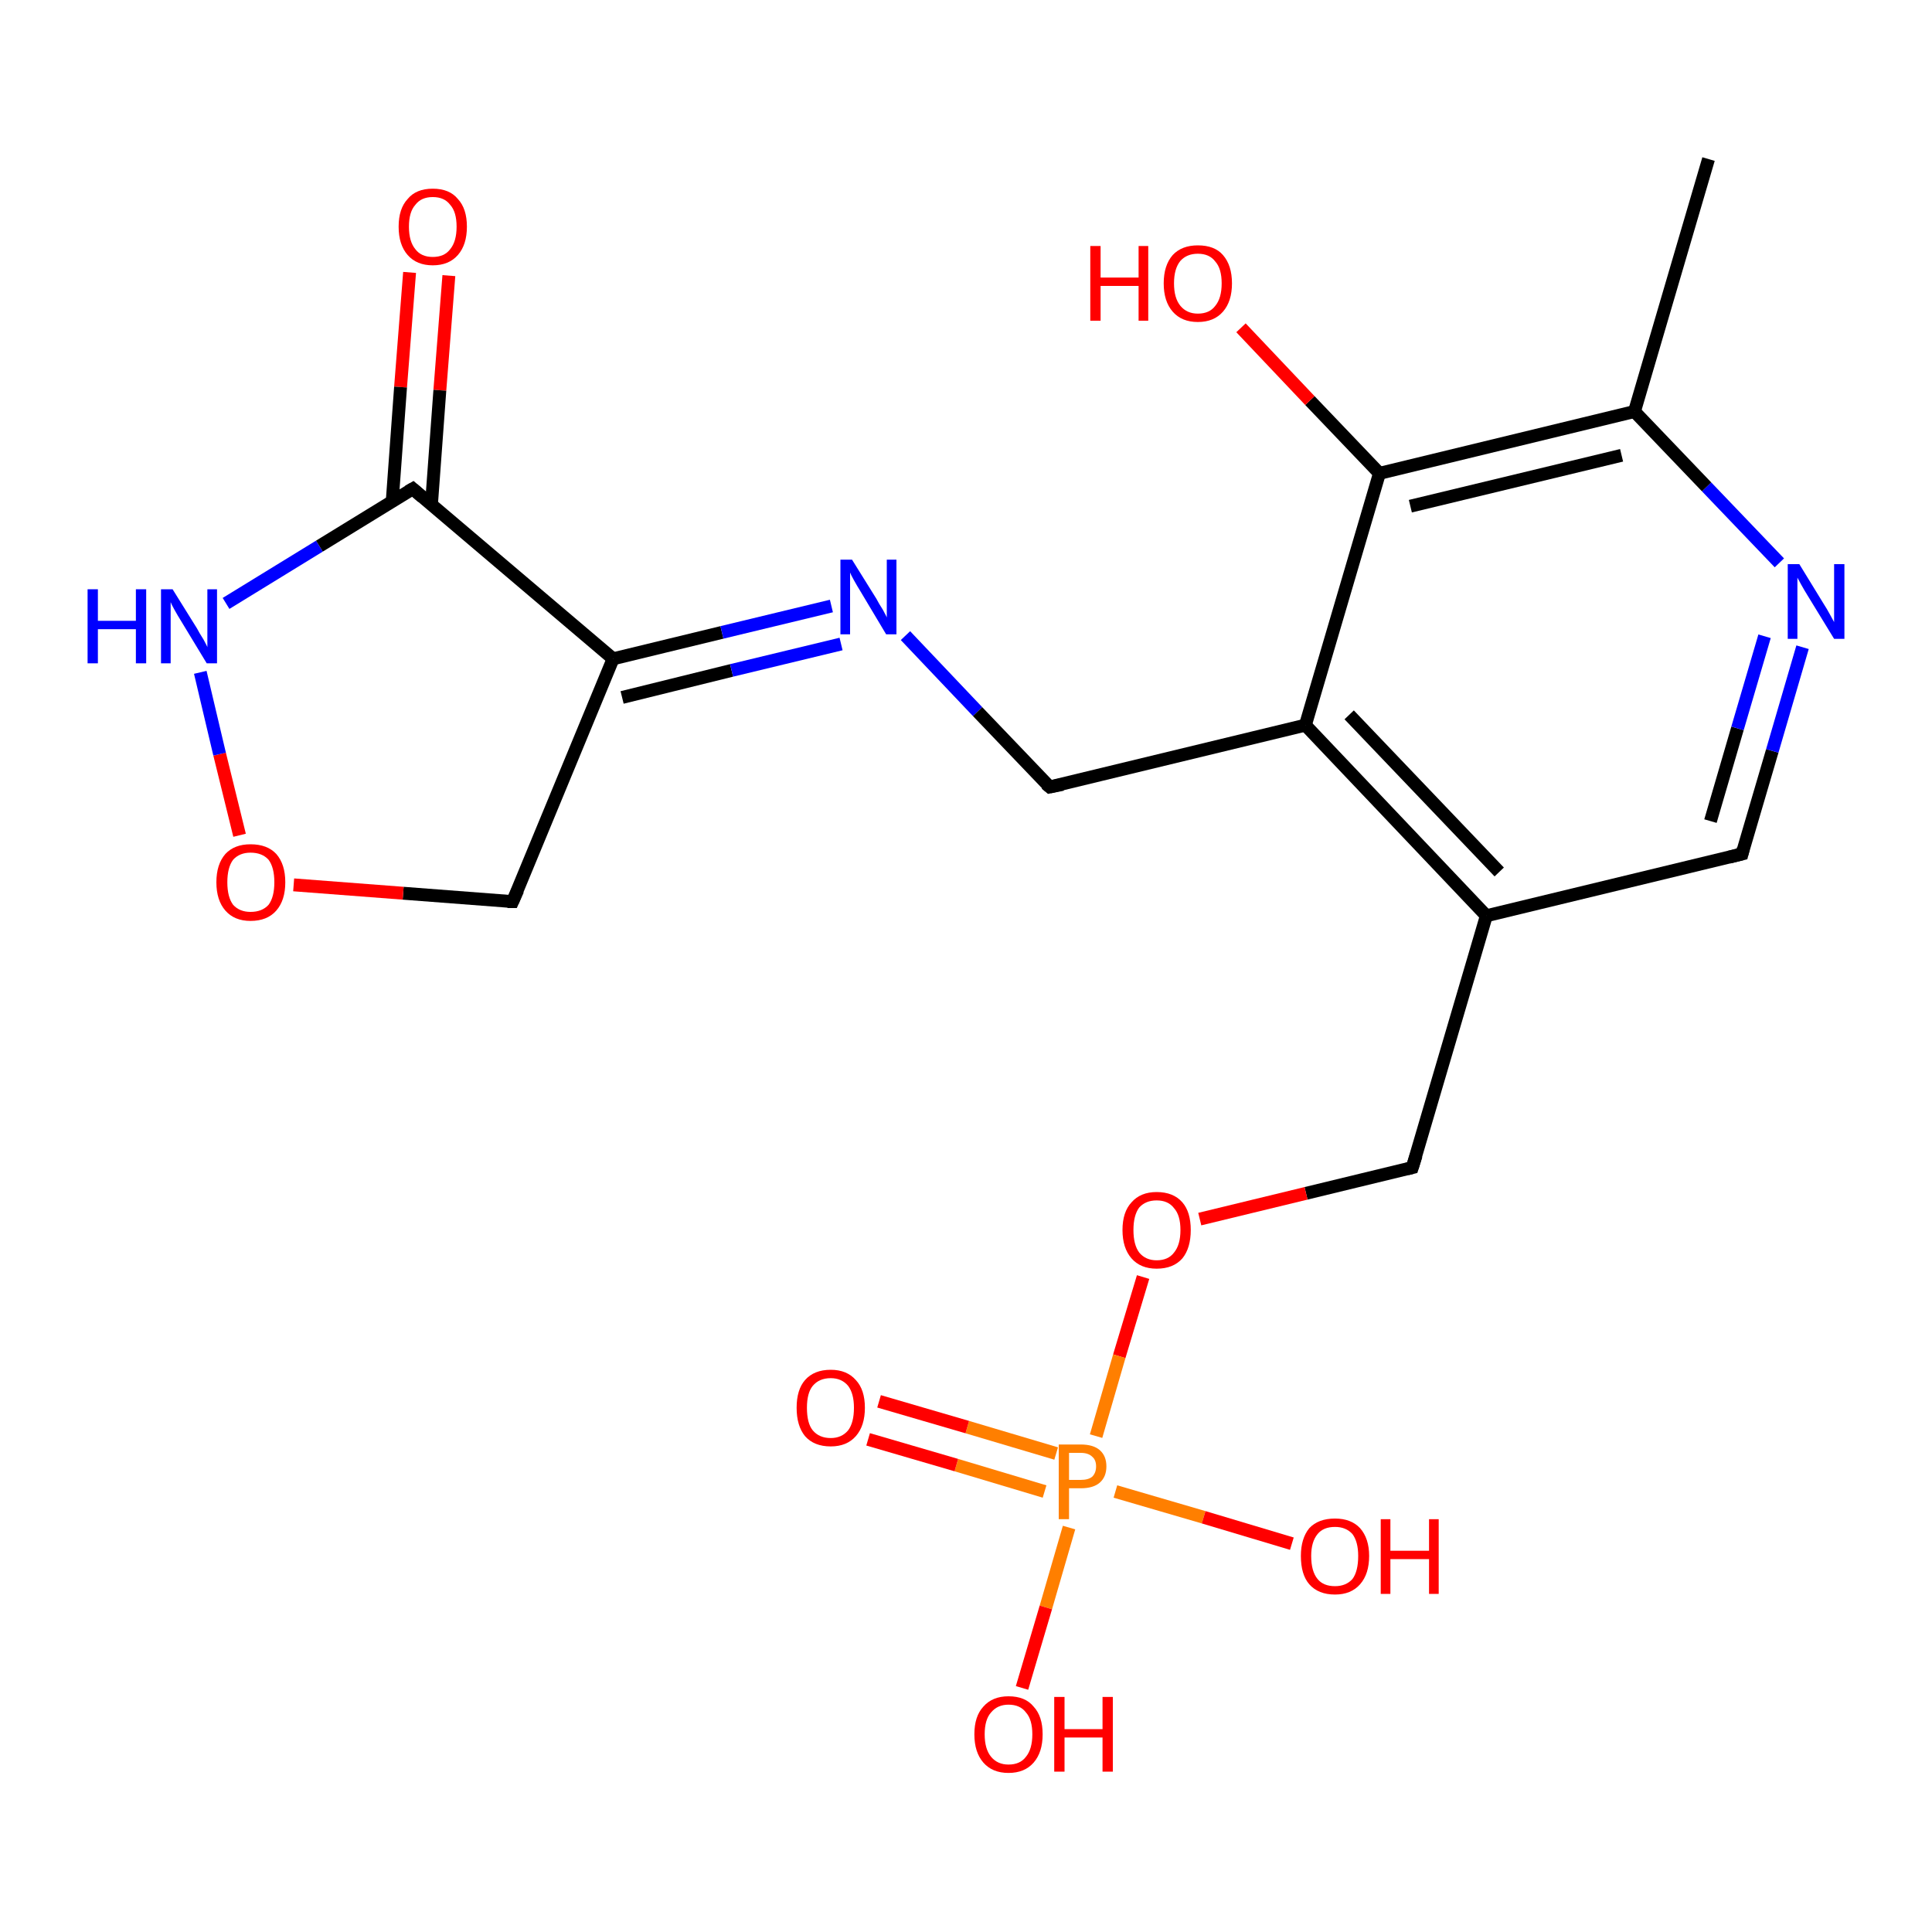 <?xml version='1.0' encoding='iso-8859-1'?>
<svg version='1.1' baseProfile='full'
              xmlns='http://www.w3.org/2000/svg'
                      xmlns:rdkit='http://www.rdkit.org/xml'
                      xmlns:xlink='http://www.w3.org/1999/xlink'
                  xml:space='preserve'
width='300px' height='300px' viewBox='0 0 300 300'>
<!-- END OF HEADER -->
<rect style='opacity:1.0;fill:#FFFFFF;stroke:none' width='300.0' height='300.0' x='0.0' y='0.0'> </rect>
<path class='bond-0 atom-0 atom-1' d='M 69.7,42.8 L 68.3,60.6' style='fill:none;fill-rule:evenodd;stroke:#FF0000;stroke-width:2.0px;stroke-linecap:butt;stroke-linejoin:miter;stroke-opacity:1' />
<path class='bond-0 atom-0 atom-1' d='M 68.3,60.6 L 67.0,78.3' style='fill:none;fill-rule:evenodd;stroke:#000000;stroke-width:2.0px;stroke-linecap:butt;stroke-linejoin:miter;stroke-opacity:1' />
<path class='bond-0 atom-0 atom-1' d='M 63.6,42.3 L 62.2,60.1' style='fill:none;fill-rule:evenodd;stroke:#FF0000;stroke-width:2.0px;stroke-linecap:butt;stroke-linejoin:miter;stroke-opacity:1' />
<path class='bond-0 atom-0 atom-1' d='M 62.2,60.1 L 60.9,77.9' style='fill:none;fill-rule:evenodd;stroke:#000000;stroke-width:2.0px;stroke-linecap:butt;stroke-linejoin:miter;stroke-opacity:1' />
<path class='bond-1 atom-1 atom-2' d='M 64.1,75.9 L 95.2,102.3' style='fill:none;fill-rule:evenodd;stroke:#000000;stroke-width:2.0px;stroke-linecap:butt;stroke-linejoin:miter;stroke-opacity:1' />
<path class='bond-2 atom-2 atom-3' d='M 95.2,102.3 L 112.1,98.2' style='fill:none;fill-rule:evenodd;stroke:#000000;stroke-width:2.0px;stroke-linecap:butt;stroke-linejoin:miter;stroke-opacity:1' />
<path class='bond-2 atom-2 atom-3' d='M 112.1,98.2 L 129.1,94.1' style='fill:none;fill-rule:evenodd;stroke:#0000FF;stroke-width:2.0px;stroke-linecap:butt;stroke-linejoin:miter;stroke-opacity:1' />
<path class='bond-2 atom-2 atom-3' d='M 96.6,108.3 L 113.6,104.1' style='fill:none;fill-rule:evenodd;stroke:#000000;stroke-width:2.0px;stroke-linecap:butt;stroke-linejoin:miter;stroke-opacity:1' />
<path class='bond-2 atom-2 atom-3' d='M 113.6,104.1 L 130.6,100.0' style='fill:none;fill-rule:evenodd;stroke:#0000FF;stroke-width:2.0px;stroke-linecap:butt;stroke-linejoin:miter;stroke-opacity:1' />
<path class='bond-3 atom-3 atom-4' d='M 140.6,98.7 L 151.8,110.5' style='fill:none;fill-rule:evenodd;stroke:#0000FF;stroke-width:2.0px;stroke-linecap:butt;stroke-linejoin:miter;stroke-opacity:1' />
<path class='bond-3 atom-3 atom-4' d='M 151.8,110.5 L 163.0,122.2' style='fill:none;fill-rule:evenodd;stroke:#000000;stroke-width:2.0px;stroke-linecap:butt;stroke-linejoin:miter;stroke-opacity:1' />
<path class='bond-4 atom-4 atom-5' d='M 163.0,122.2 L 202.7,112.6' style='fill:none;fill-rule:evenodd;stroke:#000000;stroke-width:2.0px;stroke-linecap:butt;stroke-linejoin:miter;stroke-opacity:1' />
<path class='bond-5 atom-5 atom-6' d='M 202.7,112.6 L 230.8,142.2' style='fill:none;fill-rule:evenodd;stroke:#000000;stroke-width:2.0px;stroke-linecap:butt;stroke-linejoin:miter;stroke-opacity:1' />
<path class='bond-5 atom-5 atom-6' d='M 209.5,111.0 L 232.8,135.4' style='fill:none;fill-rule:evenodd;stroke:#000000;stroke-width:2.0px;stroke-linecap:butt;stroke-linejoin:miter;stroke-opacity:1' />
<path class='bond-6 atom-6 atom-7' d='M 230.8,142.2 L 270.5,132.6' style='fill:none;fill-rule:evenodd;stroke:#000000;stroke-width:2.0px;stroke-linecap:butt;stroke-linejoin:miter;stroke-opacity:1' />
<path class='bond-7 atom-7 atom-8' d='M 270.5,132.6 L 275.2,116.6' style='fill:none;fill-rule:evenodd;stroke:#000000;stroke-width:2.0px;stroke-linecap:butt;stroke-linejoin:miter;stroke-opacity:1' />
<path class='bond-7 atom-7 atom-8' d='M 275.2,116.6 L 279.9,100.5' style='fill:none;fill-rule:evenodd;stroke:#0000FF;stroke-width:2.0px;stroke-linecap:butt;stroke-linejoin:miter;stroke-opacity:1' />
<path class='bond-7 atom-7 atom-8' d='M 265.6,127.5 L 269.8,113.1' style='fill:none;fill-rule:evenodd;stroke:#000000;stroke-width:2.0px;stroke-linecap:butt;stroke-linejoin:miter;stroke-opacity:1' />
<path class='bond-7 atom-7 atom-8' d='M 269.8,113.1 L 274.0,98.8' style='fill:none;fill-rule:evenodd;stroke:#0000FF;stroke-width:2.0px;stroke-linecap:butt;stroke-linejoin:miter;stroke-opacity:1' />
<path class='bond-8 atom-8 atom-9' d='M 276.3,87.4 L 265.0,75.6' style='fill:none;fill-rule:evenodd;stroke:#0000FF;stroke-width:2.0px;stroke-linecap:butt;stroke-linejoin:miter;stroke-opacity:1' />
<path class='bond-8 atom-8 atom-9' d='M 265.0,75.6 L 253.8,63.9' style='fill:none;fill-rule:evenodd;stroke:#000000;stroke-width:2.0px;stroke-linecap:butt;stroke-linejoin:miter;stroke-opacity:1' />
<path class='bond-9 atom-9 atom-10' d='M 253.8,63.9 L 214.2,73.5' style='fill:none;fill-rule:evenodd;stroke:#000000;stroke-width:2.0px;stroke-linecap:butt;stroke-linejoin:miter;stroke-opacity:1' />
<path class='bond-9 atom-9 atom-10' d='M 251.8,70.7 L 219.0,78.6' style='fill:none;fill-rule:evenodd;stroke:#000000;stroke-width:2.0px;stroke-linecap:butt;stroke-linejoin:miter;stroke-opacity:1' />
<path class='bond-10 atom-10 atom-11' d='M 214.2,73.5 L 203.4,62.2' style='fill:none;fill-rule:evenodd;stroke:#000000;stroke-width:2.0px;stroke-linecap:butt;stroke-linejoin:miter;stroke-opacity:1' />
<path class='bond-10 atom-10 atom-11' d='M 203.4,62.2 L 192.7,50.9' style='fill:none;fill-rule:evenodd;stroke:#FF0000;stroke-width:2.0px;stroke-linecap:butt;stroke-linejoin:miter;stroke-opacity:1' />
<path class='bond-11 atom-9 atom-12' d='M 253.8,63.9 L 265.3,24.7' style='fill:none;fill-rule:evenodd;stroke:#000000;stroke-width:2.0px;stroke-linecap:butt;stroke-linejoin:miter;stroke-opacity:1' />
<path class='bond-12 atom-6 atom-13' d='M 230.8,142.2 L 219.3,181.3' style='fill:none;fill-rule:evenodd;stroke:#000000;stroke-width:2.0px;stroke-linecap:butt;stroke-linejoin:miter;stroke-opacity:1' />
<path class='bond-13 atom-13 atom-14' d='M 219.3,181.3 L 202.8,185.3' style='fill:none;fill-rule:evenodd;stroke:#000000;stroke-width:2.0px;stroke-linecap:butt;stroke-linejoin:miter;stroke-opacity:1' />
<path class='bond-13 atom-13 atom-14' d='M 202.8,185.3 L 186.3,189.3' style='fill:none;fill-rule:evenodd;stroke:#FF0000;stroke-width:2.0px;stroke-linecap:butt;stroke-linejoin:miter;stroke-opacity:1' />
<path class='bond-14 atom-14 atom-15' d='M 177.5,198.3 L 173.8,210.6' style='fill:none;fill-rule:evenodd;stroke:#FF0000;stroke-width:2.0px;stroke-linecap:butt;stroke-linejoin:miter;stroke-opacity:1' />
<path class='bond-14 atom-14 atom-15' d='M 173.8,210.6 L 170.2,223.0' style='fill:none;fill-rule:evenodd;stroke:#FF7F00;stroke-width:2.0px;stroke-linecap:butt;stroke-linejoin:miter;stroke-opacity:1' />
<path class='bond-15 atom-15 atom-16' d='M 164.0,225.7 L 150.2,221.6' style='fill:none;fill-rule:evenodd;stroke:#FF7F00;stroke-width:2.0px;stroke-linecap:butt;stroke-linejoin:miter;stroke-opacity:1' />
<path class='bond-15 atom-15 atom-16' d='M 150.2,221.6 L 136.5,217.6' style='fill:none;fill-rule:evenodd;stroke:#FF0000;stroke-width:2.0px;stroke-linecap:butt;stroke-linejoin:miter;stroke-opacity:1' />
<path class='bond-15 atom-15 atom-16' d='M 162.2,231.6 L 148.5,227.5' style='fill:none;fill-rule:evenodd;stroke:#FF7F00;stroke-width:2.0px;stroke-linecap:butt;stroke-linejoin:miter;stroke-opacity:1' />
<path class='bond-15 atom-15 atom-16' d='M 148.5,227.5 L 134.8,223.5' style='fill:none;fill-rule:evenodd;stroke:#FF0000;stroke-width:2.0px;stroke-linecap:butt;stroke-linejoin:miter;stroke-opacity:1' />
<path class='bond-16 atom-15 atom-17' d='M 173.2,231.6 L 186.9,235.6' style='fill:none;fill-rule:evenodd;stroke:#FF7F00;stroke-width:2.0px;stroke-linecap:butt;stroke-linejoin:miter;stroke-opacity:1' />
<path class='bond-16 atom-15 atom-17' d='M 186.9,235.6 L 200.6,239.7' style='fill:none;fill-rule:evenodd;stroke:#FF0000;stroke-width:2.0px;stroke-linecap:butt;stroke-linejoin:miter;stroke-opacity:1' />
<path class='bond-17 atom-15 atom-18' d='M 166.0,237.2 L 162.4,249.6' style='fill:none;fill-rule:evenodd;stroke:#FF7F00;stroke-width:2.0px;stroke-linecap:butt;stroke-linejoin:miter;stroke-opacity:1' />
<path class='bond-17 atom-15 atom-18' d='M 162.4,249.6 L 158.7,262.1' style='fill:none;fill-rule:evenodd;stroke:#FF0000;stroke-width:2.0px;stroke-linecap:butt;stroke-linejoin:miter;stroke-opacity:1' />
<path class='bond-18 atom-2 atom-19' d='M 95.2,102.3 L 79.6,140.0' style='fill:none;fill-rule:evenodd;stroke:#000000;stroke-width:2.0px;stroke-linecap:butt;stroke-linejoin:miter;stroke-opacity:1' />
<path class='bond-19 atom-19 atom-20' d='M 79.6,140.0 L 62.6,138.7' style='fill:none;fill-rule:evenodd;stroke:#000000;stroke-width:2.0px;stroke-linecap:butt;stroke-linejoin:miter;stroke-opacity:1' />
<path class='bond-19 atom-19 atom-20' d='M 62.6,138.7 L 45.6,137.4' style='fill:none;fill-rule:evenodd;stroke:#FF0000;stroke-width:2.0px;stroke-linecap:butt;stroke-linejoin:miter;stroke-opacity:1' />
<path class='bond-20 atom-20 atom-21' d='M 37.2,129.7 L 34.1,117.1' style='fill:none;fill-rule:evenodd;stroke:#FF0000;stroke-width:2.0px;stroke-linecap:butt;stroke-linejoin:miter;stroke-opacity:1' />
<path class='bond-20 atom-20 atom-21' d='M 34.1,117.1 L 31.1,104.4' style='fill:none;fill-rule:evenodd;stroke:#0000FF;stroke-width:2.0px;stroke-linecap:butt;stroke-linejoin:miter;stroke-opacity:1' />
<path class='bond-21 atom-10 atom-5' d='M 214.2,73.5 L 202.7,112.6' style='fill:none;fill-rule:evenodd;stroke:#000000;stroke-width:2.0px;stroke-linecap:butt;stroke-linejoin:miter;stroke-opacity:1' />
<path class='bond-22 atom-21 atom-1' d='M 35.1,93.7 L 49.6,84.8' style='fill:none;fill-rule:evenodd;stroke:#0000FF;stroke-width:2.0px;stroke-linecap:butt;stroke-linejoin:miter;stroke-opacity:1' />
<path class='bond-22 atom-21 atom-1' d='M 49.6,84.8 L 64.1,75.9' style='fill:none;fill-rule:evenodd;stroke:#000000;stroke-width:2.0px;stroke-linecap:butt;stroke-linejoin:miter;stroke-opacity:1' />
<path d='M 65.6,77.2 L 64.1,75.9 L 63.4,76.3' style='fill:none;stroke:#000000;stroke-width:2.0px;stroke-linecap:butt;stroke-linejoin:miter;stroke-opacity:1;' />
<path d='M 162.4,121.7 L 163.0,122.2 L 165.0,121.8' style='fill:none;stroke:#000000;stroke-width:2.0px;stroke-linecap:butt;stroke-linejoin:miter;stroke-opacity:1;' />
<path d='M 268.5,133.1 L 270.5,132.6 L 270.7,131.8' style='fill:none;stroke:#000000;stroke-width:2.0px;stroke-linecap:butt;stroke-linejoin:miter;stroke-opacity:1;' />
<path d='M 219.9,179.4 L 219.3,181.3 L 218.5,181.5' style='fill:none;stroke:#000000;stroke-width:2.0px;stroke-linecap:butt;stroke-linejoin:miter;stroke-opacity:1;' />
<path d='M 80.4,138.2 L 79.6,140.0 L 78.8,140.0' style='fill:none;stroke:#000000;stroke-width:2.0px;stroke-linecap:butt;stroke-linejoin:miter;stroke-opacity:1;' />
<path class='atom-0' d='M 61.9 35.2
Q 61.9 32.4, 63.3 30.9
Q 64.6 29.3, 67.2 29.3
Q 69.8 29.3, 71.1 30.9
Q 72.5 32.4, 72.5 35.2
Q 72.5 38.0, 71.1 39.6
Q 69.7 41.2, 67.2 41.2
Q 64.7 41.2, 63.3 39.6
Q 61.9 38.0, 61.9 35.2
M 67.2 39.9
Q 69.0 39.9, 69.9 38.7
Q 70.9 37.5, 70.9 35.2
Q 70.9 32.9, 69.9 31.8
Q 69.0 30.6, 67.2 30.6
Q 65.4 30.6, 64.5 31.8
Q 63.5 32.9, 63.5 35.2
Q 63.5 37.5, 64.5 38.7
Q 65.4 39.9, 67.2 39.9
' fill='#FF0000'/>
<path class='atom-3' d='M 132.3 86.9
L 136.1 93.0
Q 136.4 93.6, 137.1 94.7
Q 137.7 95.8, 137.7 95.9
L 137.7 86.9
L 139.2 86.9
L 139.2 98.5
L 137.6 98.5
L 133.6 91.8
Q 133.1 91.0, 132.6 90.1
Q 132.1 89.2, 132.0 88.9
L 132.0 98.5
L 130.5 98.5
L 130.5 86.9
L 132.3 86.9
' fill='#0000FF'/>
<path class='atom-8' d='M 279.4 87.6
L 283.2 93.8
Q 283.6 94.4, 284.2 95.5
Q 284.8 96.6, 284.8 96.6
L 284.8 87.6
L 286.4 87.6
L 286.4 99.2
L 284.8 99.2
L 280.7 92.5
Q 280.2 91.7, 279.7 90.8
Q 279.2 89.9, 279.1 89.7
L 279.1 99.2
L 277.6 99.2
L 277.6 87.6
L 279.4 87.6
' fill='#0000FF'/>
<path class='atom-11' d='M 169.3 38.2
L 170.9 38.2
L 170.9 43.1
L 176.8 43.1
L 176.8 38.2
L 178.3 38.2
L 178.3 49.8
L 176.8 49.8
L 176.8 44.4
L 170.9 44.4
L 170.9 49.8
L 169.3 49.8
L 169.3 38.2
' fill='#FF0000'/>
<path class='atom-11' d='M 180.7 44.0
Q 180.7 41.2, 182.1 39.6
Q 183.5 38.1, 186.0 38.1
Q 188.6 38.1, 189.9 39.6
Q 191.3 41.2, 191.3 44.0
Q 191.3 46.8, 189.9 48.4
Q 188.5 50.0, 186.0 50.0
Q 183.5 50.0, 182.1 48.4
Q 180.7 46.8, 180.7 44.0
M 186.0 48.7
Q 187.8 48.7, 188.7 47.5
Q 189.7 46.3, 189.7 44.0
Q 189.7 41.7, 188.7 40.6
Q 187.8 39.4, 186.0 39.4
Q 184.3 39.4, 183.3 40.5
Q 182.3 41.7, 182.3 44.0
Q 182.3 46.3, 183.3 47.5
Q 184.3 48.7, 186.0 48.7
' fill='#FF0000'/>
<path class='atom-14' d='M 174.3 191.0
Q 174.3 188.2, 175.7 186.7
Q 177.1 185.1, 179.6 185.1
Q 182.2 185.1, 183.6 186.7
Q 184.9 188.2, 184.9 191.0
Q 184.9 193.8, 183.6 195.4
Q 182.2 197.0, 179.6 197.0
Q 177.1 197.0, 175.7 195.4
Q 174.3 193.8, 174.3 191.0
M 179.6 195.7
Q 181.4 195.7, 182.3 194.5
Q 183.3 193.3, 183.3 191.0
Q 183.3 188.7, 182.3 187.6
Q 181.4 186.4, 179.6 186.4
Q 177.9 186.4, 176.9 187.5
Q 176.0 188.7, 176.0 191.0
Q 176.0 193.3, 176.9 194.5
Q 177.9 195.7, 179.6 195.7
' fill='#FF0000'/>
<path class='atom-15' d='M 167.8 224.3
Q 169.8 224.3, 170.8 225.2
Q 171.8 226.1, 171.8 227.7
Q 171.8 229.3, 170.8 230.2
Q 169.8 231.1, 167.8 231.1
L 166.0 231.1
L 166.0 235.9
L 164.4 235.9
L 164.4 224.3
L 167.8 224.3
M 167.8 229.8
Q 169.0 229.8, 169.6 229.3
Q 170.2 228.7, 170.2 227.7
Q 170.2 226.7, 169.6 226.2
Q 169.0 225.6, 167.8 225.6
L 166.0 225.6
L 166.0 229.8
L 167.8 229.8
' fill='#FF7F00'/>
<path class='atom-16' d='M 123.7 218.6
Q 123.7 215.8, 125.0 214.3
Q 126.4 212.7, 129.0 212.7
Q 131.5 212.7, 132.9 214.3
Q 134.3 215.8, 134.3 218.6
Q 134.3 221.4, 132.9 223.0
Q 131.5 224.6, 129.0 224.6
Q 126.4 224.6, 125.0 223.0
Q 123.7 221.4, 123.7 218.6
M 129.0 223.3
Q 130.7 223.3, 131.7 222.1
Q 132.6 220.9, 132.6 218.6
Q 132.6 216.4, 131.7 215.2
Q 130.7 214.0, 129.0 214.0
Q 127.2 214.0, 126.2 215.2
Q 125.3 216.3, 125.3 218.6
Q 125.3 221.0, 126.2 222.1
Q 127.2 223.3, 129.0 223.3
' fill='#FF0000'/>
<path class='atom-17' d='M 202.0 241.6
Q 202.0 238.9, 203.3 237.3
Q 204.7 235.8, 207.3 235.8
Q 209.8 235.8, 211.2 237.3
Q 212.6 238.9, 212.6 241.6
Q 212.6 244.4, 211.2 246.0
Q 209.8 247.6, 207.3 247.6
Q 204.7 247.6, 203.3 246.0
Q 202.0 244.5, 202.0 241.6
M 207.3 246.3
Q 209.0 246.3, 210.0 245.2
Q 210.9 244.0, 210.9 241.6
Q 210.9 239.4, 210.0 238.2
Q 209.0 237.1, 207.3 237.1
Q 205.5 237.1, 204.6 238.2
Q 203.6 239.4, 203.6 241.6
Q 203.6 244.0, 204.6 245.2
Q 205.5 246.3, 207.3 246.3
' fill='#FF0000'/>
<path class='atom-17' d='M 214.4 235.9
L 215.9 235.9
L 215.9 240.8
L 221.9 240.8
L 221.9 235.9
L 223.4 235.9
L 223.4 247.5
L 221.9 247.5
L 221.9 242.1
L 215.9 242.1
L 215.9 247.5
L 214.4 247.5
L 214.4 235.9
' fill='#FF0000'/>
<path class='atom-18' d='M 151.3 269.3
Q 151.3 266.5, 152.7 265.0
Q 154.1 263.4, 156.6 263.4
Q 159.2 263.4, 160.5 265.0
Q 161.9 266.5, 161.9 269.3
Q 161.9 272.1, 160.5 273.7
Q 159.1 275.3, 156.6 275.3
Q 154.1 275.3, 152.7 273.7
Q 151.3 272.1, 151.3 269.3
M 156.6 274.0
Q 158.4 274.0, 159.3 272.8
Q 160.3 271.6, 160.3 269.3
Q 160.3 267.0, 159.3 265.9
Q 158.4 264.7, 156.6 264.7
Q 154.9 264.7, 153.9 265.9
Q 152.9 267.0, 152.9 269.3
Q 152.9 271.6, 153.9 272.8
Q 154.9 274.0, 156.6 274.0
' fill='#FF0000'/>
<path class='atom-18' d='M 163.7 263.5
L 165.3 263.5
L 165.3 268.5
L 171.2 268.5
L 171.2 263.5
L 172.8 263.5
L 172.8 275.1
L 171.2 275.1
L 171.2 269.8
L 165.3 269.8
L 165.3 275.1
L 163.7 275.1
L 163.7 263.5
' fill='#FF0000'/>
<path class='atom-20' d='M 33.6 137.0
Q 33.6 134.2, 35.0 132.6
Q 36.4 131.1, 38.9 131.1
Q 41.5 131.1, 42.9 132.6
Q 44.3 134.2, 44.3 137.0
Q 44.3 139.8, 42.9 141.4
Q 41.5 143.0, 38.9 143.0
Q 36.4 143.0, 35.0 141.4
Q 33.6 139.8, 33.6 137.0
M 38.9 141.6
Q 40.7 141.6, 41.7 140.5
Q 42.6 139.3, 42.6 137.0
Q 42.6 134.7, 41.7 133.5
Q 40.7 132.4, 38.9 132.4
Q 37.2 132.4, 36.2 133.5
Q 35.3 134.7, 35.3 137.0
Q 35.3 139.3, 36.2 140.5
Q 37.2 141.6, 38.9 141.6
' fill='#FF0000'/>
<path class='atom-21' d='M 13.6 91.5
L 15.2 91.5
L 15.2 96.4
L 21.1 96.4
L 21.1 91.5
L 22.7 91.5
L 22.7 103.0
L 21.1 103.0
L 21.1 97.7
L 15.2 97.7
L 15.2 103.0
L 13.6 103.0
L 13.6 91.5
' fill='#0000FF'/>
<path class='atom-21' d='M 26.8 91.5
L 30.6 97.6
Q 30.9 98.2, 31.6 99.3
Q 32.2 100.4, 32.2 100.5
L 32.2 91.5
L 33.7 91.5
L 33.7 103.0
L 32.1 103.0
L 28.1 96.4
Q 27.6 95.6, 27.1 94.7
Q 26.6 93.8, 26.5 93.5
L 26.5 103.0
L 25.0 103.0
L 25.0 91.5
L 26.8 91.5
' fill='#0000FF'/>
</svg>
